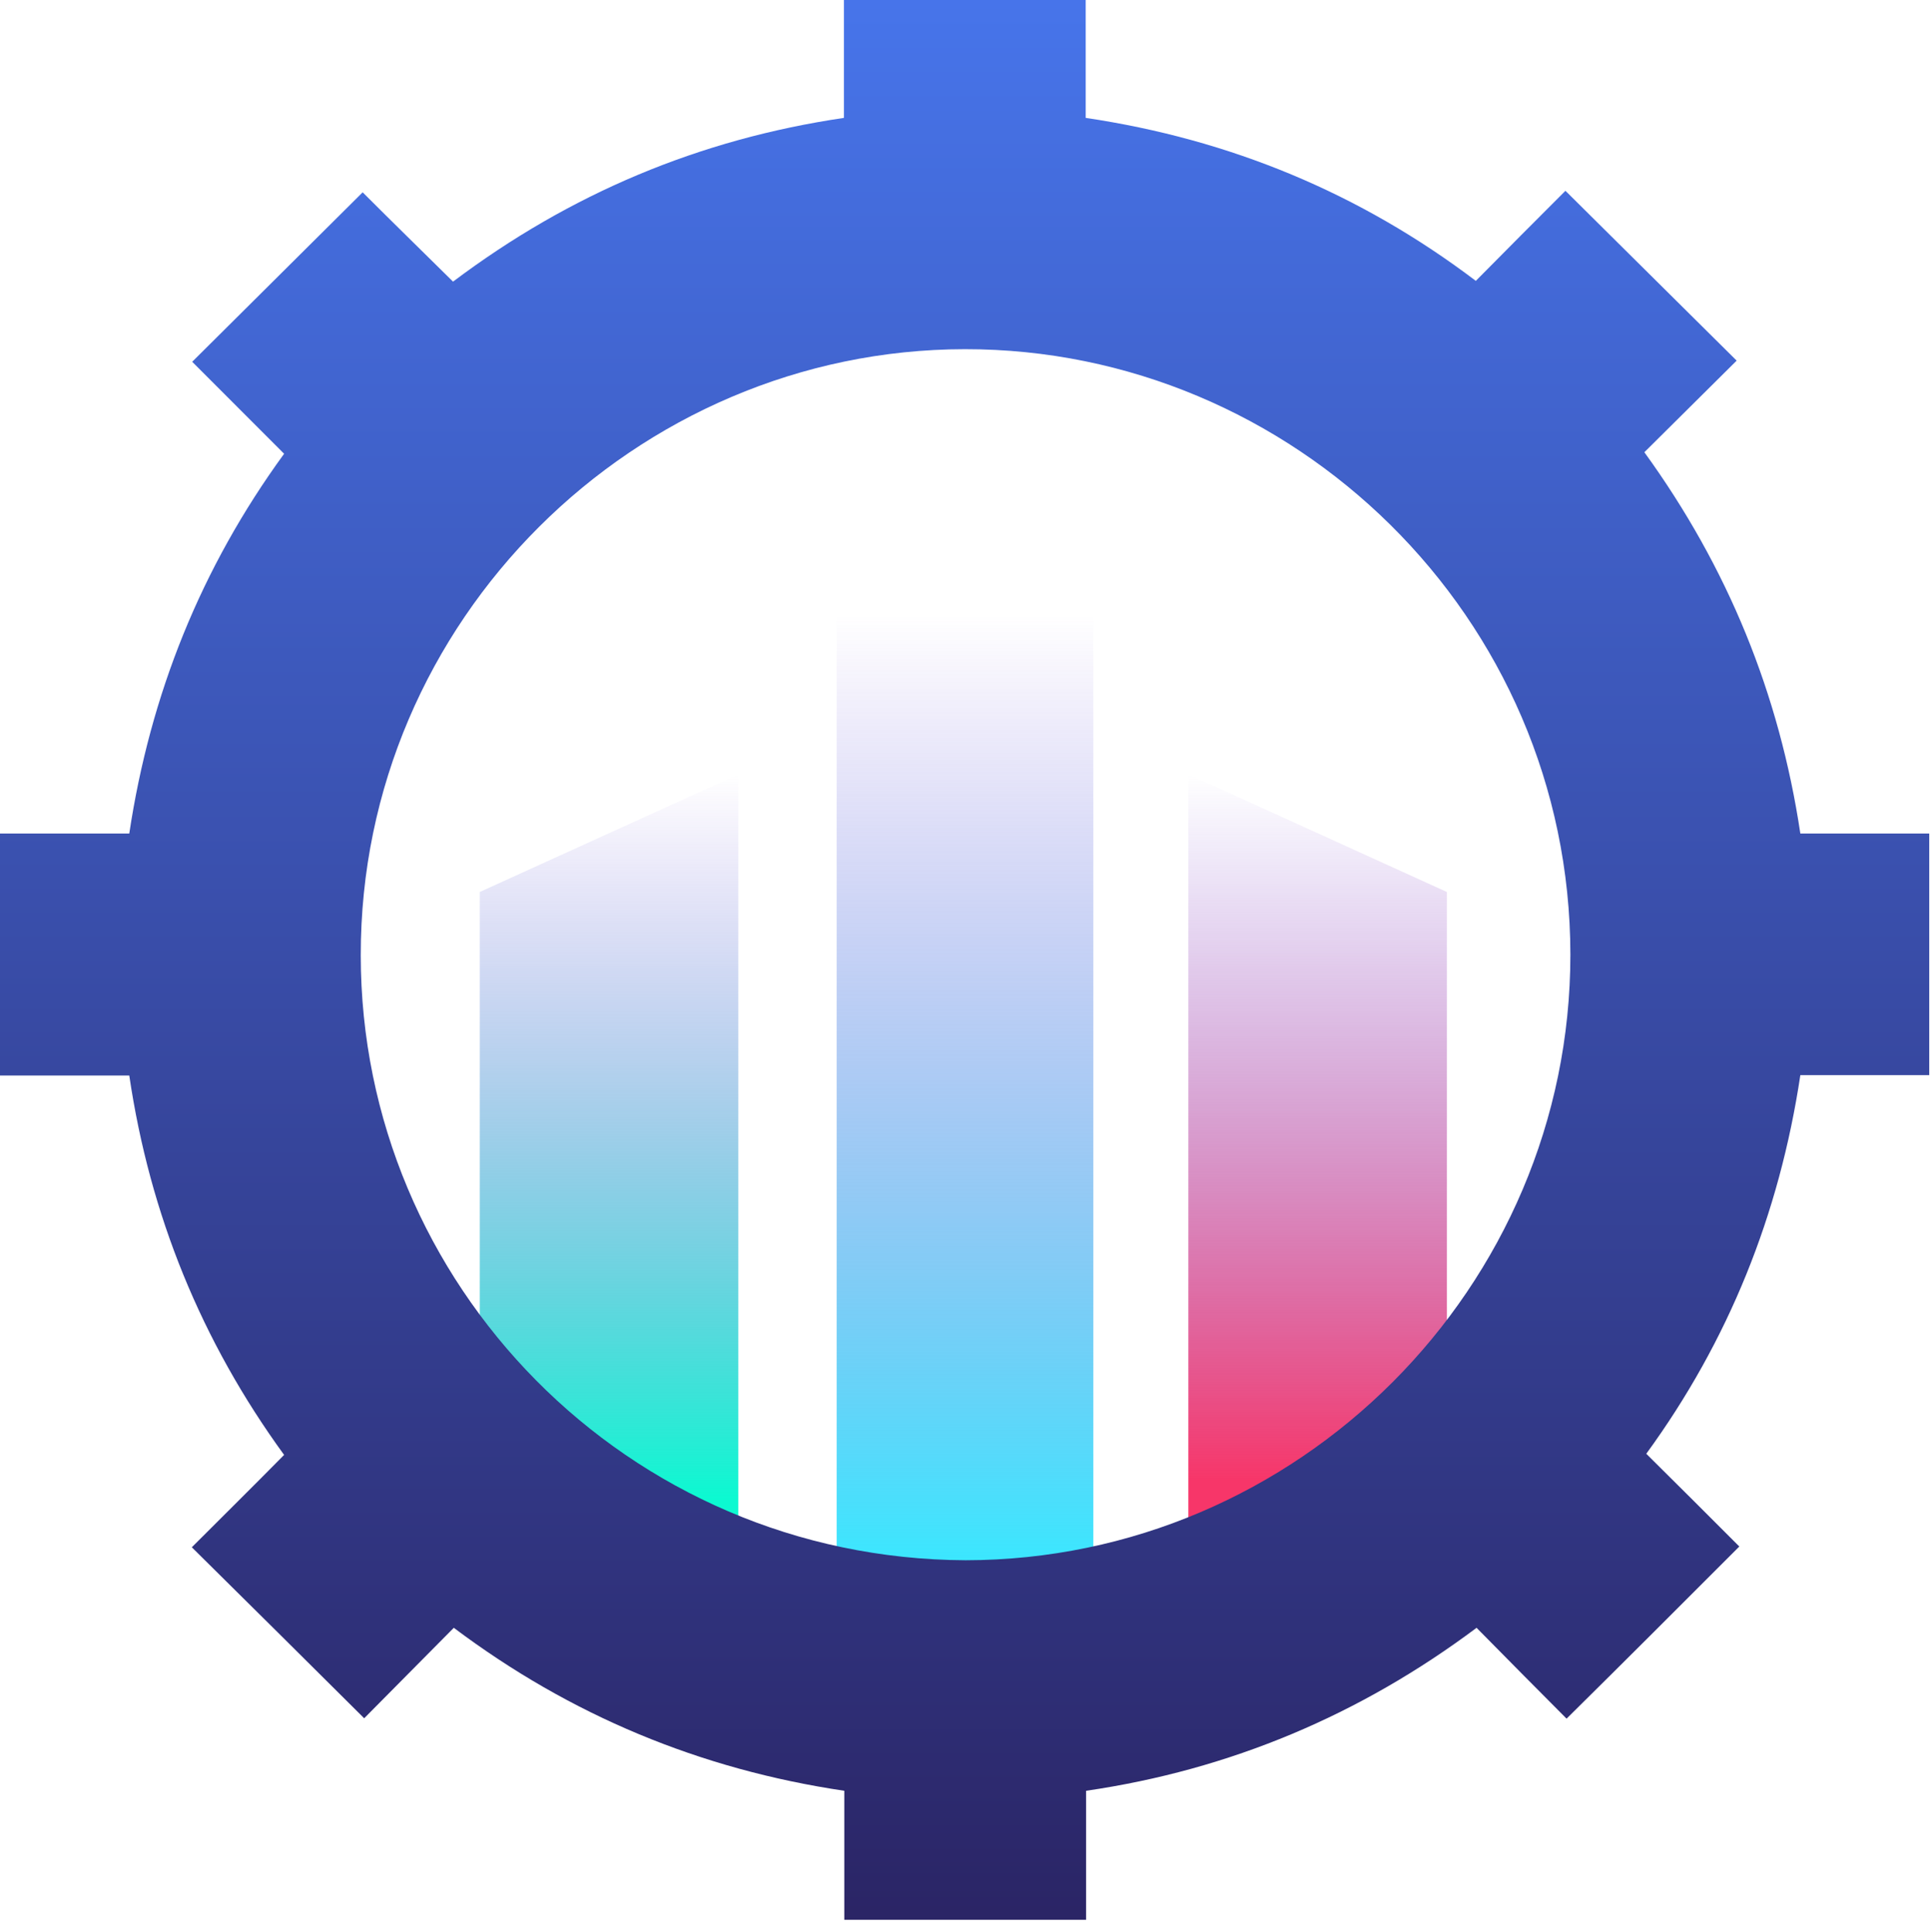 <svg width="812" height="813" viewBox="0 0 812 813" fill="none" xmlns="http://www.w3.org/2000/svg">
<g clip-path="url(#clip0)">
<path d="M460 259H352V663H460V259Z" fill="url(#paint0_linear)"/>
<path d="M310.628 647H201.848L201.848 375.345L310.628 325.878V647Z" fill="url(#paint1_linear)"/>
<path d="M499.965 647H608.745V375.345L499.965 325.878V647Z" fill="url(#paint2_linear)"/>
<g filter="url(#filter0_d)">
<path d="M659.099 728.198C646.584 715.671 634.07 702.983 621.234 689.973C572.299 726.592 517.588 749.72 456.941 758.553C456.941 776.702 456.941 794.69 456.941 812.839C423.087 812.839 389.395 812.839 355.22 812.839C355.22 794.851 355.22 776.863 355.22 758.553C294.573 749.559 239.862 726.753 190.927 689.973C178.092 702.983 165.417 715.671 153.223 728.038C128.836 703.786 104.93 680.016 80.703 656.085C93.378 643.397 106.374 630.548 119.53 617.218C84.714 569.356 63.054 516.195 54.39 457.573C36.26 457.573 18.291 457.573 -0.16 457.573C-0.16 423.524 -0.16 389.796 -0.16 355.747C17.97 355.747 35.939 355.747 54.39 355.747C63.215 297.125 84.553 243.964 119.53 195.942C106.534 182.932 93.699 170.084 80.863 157.235C104.93 133.304 128.836 109.534 152.581 85.925C164.775 98.131 177.61 110.659 190.606 123.507C239.702 86.567 294.092 63.6 355.06 54.606C355.06 36.458 355.06 18.309 355.06 -0.161C389.234 -0.161 422.767 -0.161 456.78 -0.161C456.78 17.988 456.78 36.136 456.78 54.606C517.428 63.6 572.139 86.246 620.913 123.186C633.588 110.337 646.263 97.649 658.617 85.283C683.005 109.534 706.91 133.144 730.656 156.753C717.821 169.441 704.825 182.451 691.829 195.299C726.966 243.803 748.626 296.965 757.45 355.747C775.58 355.747 793.549 355.747 811.679 355.747C811.679 389.796 811.679 423.363 811.679 457.412C793.71 457.412 775.74 457.412 757.45 457.412C748.626 516.034 727.287 569.196 692.631 616.736C705.787 629.745 718.783 642.754 731.779 655.764C707.392 680.176 683.646 703.946 659.099 728.198ZM406.241 661.546C546.147 661.385 660.703 546.711 660.703 406.66C660.543 264.361 543.901 151.774 405.92 151.935C267.458 152.096 151.619 265.967 151.779 406.981C151.779 545.265 263.768 660.903 406.241 661.546Z" fill="url(#paint3_linear)"/>
</g>
</g>
<defs>
<filter id="filter0_d" x="-46.16" y="-51.161" width="903.84" height="905" filterUnits="userSpaceOnUse" color-interpolation-filters="sRGB">
<feFlood flood-opacity="0" result="BackgroundImageFix"/>
<feColorMatrix in="SourceAlpha" type="matrix" values="0 0 0 0 0 0 0 0 0 0 0 0 0 0 0 0 0 0 127 0"/>
<feOffset dy="-5"/>
<feGaussianBlur stdDeviation="23"/>
<feColorMatrix type="matrix" values="0 0 0 0 0.118 0 0 0 0 0.11 0 0 0 0 0.184 0 0 0 0.91 0"/>
<feBlend mode="normal" in2="BackgroundImageFix" result="effect1_dropShadow"/>
<feBlend mode="normal" in="SourceGraphic" in2="effect1_dropShadow" result="shape"/>
</filter>
<linearGradient id="paint0_linear" x1="406" y1="259" x2="406" y2="663" gradientUnits="userSpaceOnUse">
<stop stop-color="#6C42D4" stop-opacity="0"/>
<stop offset="1" stop-color="#37E9FF"/>
</linearGradient>
<linearGradient id="paint1_linear" x1="256.238" y1="325.878" x2="256.238" y2="630.552" gradientUnits="userSpaceOnUse">
<stop stop-color="#6C42D4" stop-opacity="0"/>
<stop offset="1" stop-color="#0CF9D1"/>
</linearGradient>
<linearGradient id="paint2_linear" x1="554.355" y1="325.878" x2="554.355" y2="630.552" gradientUnits="userSpaceOnUse">
<stop stop-color="#6C42D4" stop-opacity="0"/>
<stop offset="0.974" stop-color="#F73669"/>
</linearGradient>
<linearGradient id="paint3_linear" x1="405.76" y1="-0.161" x2="405.76" y2="919.499" gradientUnits="userSpaceOnUse">
<stop stop-color="#4775EB"/>
<stop offset="1" stop-color="#271A54"/>
</linearGradient>
<clipPath id="clip0">
<rect width="812" height="813" fill="white"/>
</clipPath>
</defs>
</svg>
